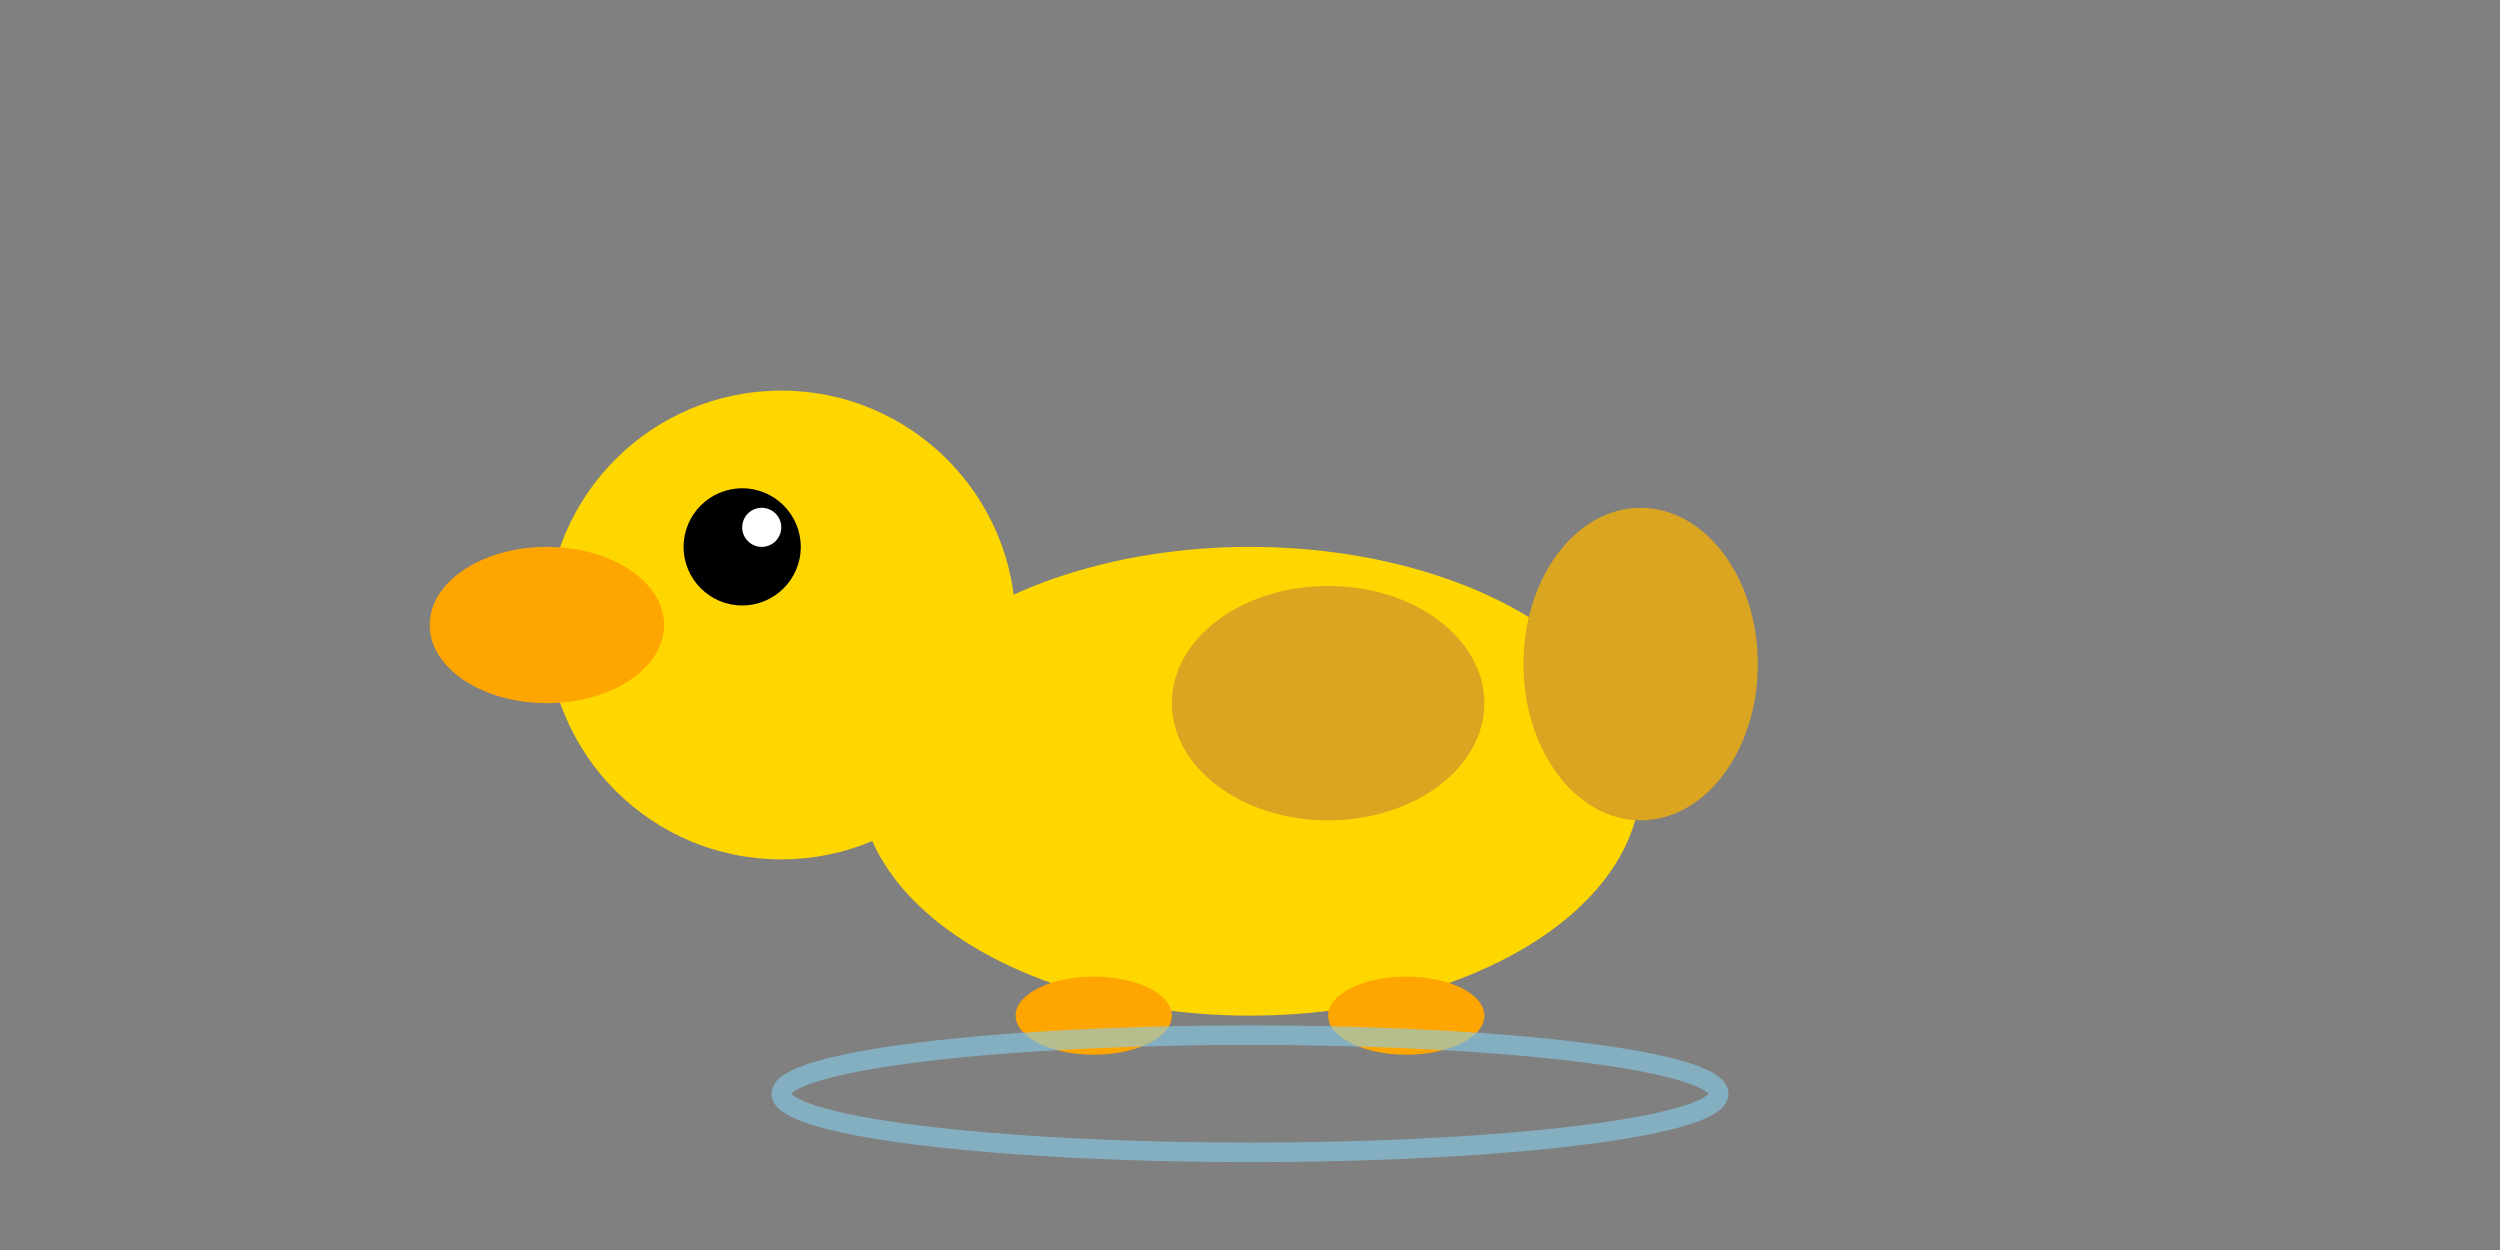 <svg width="128" height="64" viewBox="0 0 128 64" fill="none" xmlns="http://www.w3.org/2000/svg">
  <rect x="0" y="0" width="128" height="64" fill="#808080" stroke="none"/>
  <!-- Duck - 2x1 ratio (twice as wide as tall) -->
  <g transform="translate(16, 8)">
    <!-- Duck body -->
    <ellipse cx="48" cy="32" rx="20" ry="12" fill="#FFD700"/>
    <!-- Duck head -->
    <circle cx="24" cy="24" r="12" fill="#FFD700"/>
    <!-- Duck bill -->
    <ellipse cx="12" cy="24" rx="6" ry="4" fill="#FFA500"/>
    <!-- Duck eye -->
    <circle cx="22" cy="20" r="3" fill="#000"/>
    <circle cx="23" cy="19" r="1" fill="#FFF"/>
    <!-- Duck wing -->
    <ellipse cx="52" cy="28" rx="8" ry="6" fill="#DAA520"/>
    <!-- Duck tail -->
    <ellipse cx="68" cy="26" rx="6" ry="8" fill="#DAA520"/>
    <!-- Duck feet -->
    <ellipse cx="40" cy="44" rx="4" ry="2" fill="#FFA500"/>
    <ellipse cx="56" cy="44" rx="4" ry="2" fill="#FFA500"/>
    <!-- Water ripples -->
    <ellipse cx="48" cy="48" rx="24" ry="3" fill="none" stroke="#87CEEB" stroke-width="1" opacity="0.6"/>
  </g>
</svg>
